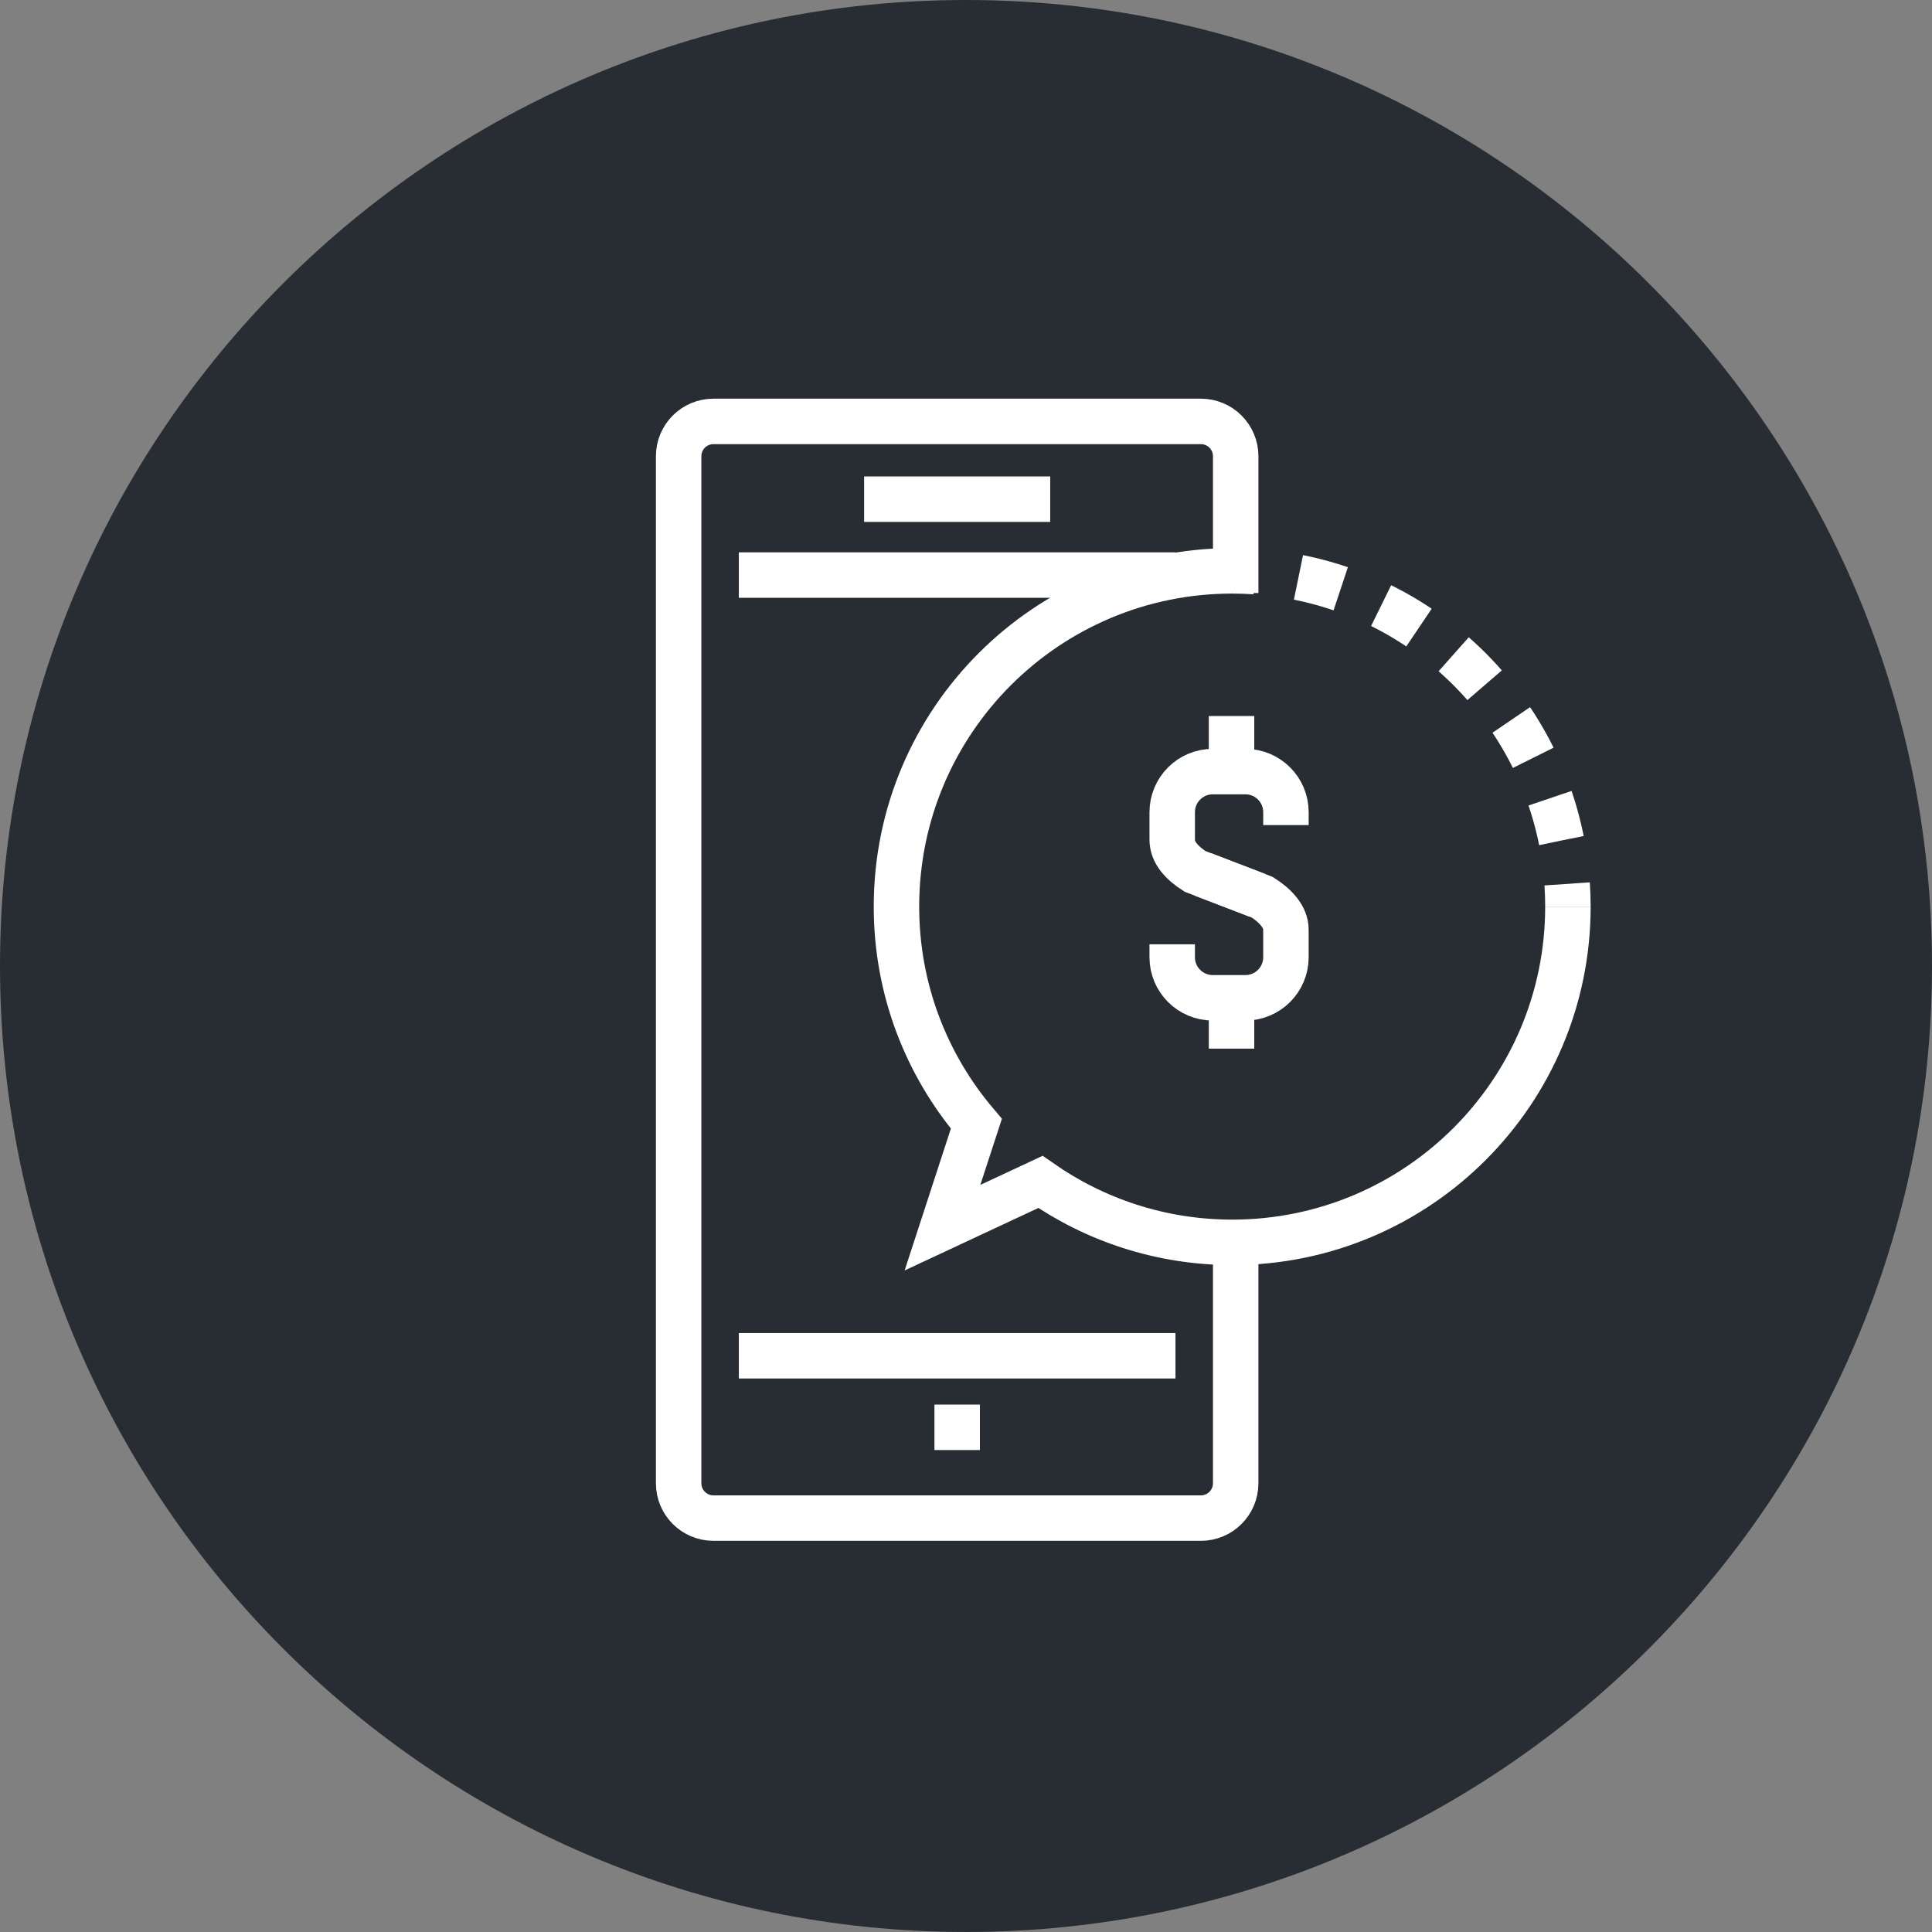 <?xml version="1.0" encoding="utf-8"?>
<!-- Generator: Adobe Illustrator 16.0.0, SVG Export Plug-In . SVG Version: 6.00 Build 0)  -->
<!DOCTYPE svg PUBLIC "-//W3C//DTD SVG 1.1//EN" "http://www.w3.org/Graphics/SVG/1.1/DTD/svg11.dtd">
<svg version="1.1" xmlns="http://www.w3.org/2000/svg" xmlns:xlink="http://www.w3.org/1999/xlink" x="0px" y="0px" width="170px"
	 height="169.999px" viewBox="0 0 170 169.999" enable-background="new 0 0 170 169.999" xml:space="preserve">
<rect x="0" y="0" width="170" height="169.999" fill="#808080" stroke="none"/>
<g id="Background">
</g>
<g id="Circle">
	<g>
		<path fill="#282D33" d="M85,169.999c-46.869,0-85-38.131-85-84.999C0,38.131,38.131,0,85,0s85,38.131,85,85
			C170,131.868,131.869,169.999,85,169.999z"/>
	</g>
</g>
<g id="TEXT">
</g>
<g id="Icons">
	<g>
		<g>
			<g>
				<path fill="none" stroke="#FFFFFF" stroke-width="4" d="M108.73,109.316v21.2c0,1.692-1.371,3.064-3.063,3.064H62.777
					c-1.691,0-3.063-1.372-3.063-3.064V40.144c0-1.692,1.371-3.063,3.063-3.063h42.891c1.691,0,3.063,1.37,3.063,3.063v12.038"/>
				<line fill="none" stroke="#FFFFFF" stroke-width="4" x1="103.432" y1="119.296" x2="65.012" y2="119.296"/>
				<line fill="none" stroke="#FFFFFF" stroke-width="4" x1="65.012" y1="50.601" x2="103.432" y2="50.601"/>
				<g>
					<line fill="none" stroke="#FFFFFF" stroke-width="4" x1="76.035" y1="43.924" x2="92.41" y2="43.924"/>
				</g>
				<line fill="none" stroke="#FFFFFF" stroke-width="4" x1="82.223" y1="125.592" x2="86.223" y2="125.592"/>
			</g>
			<g>
				<g>
					<g>
						<g>
							<g>
								<path fill="none" stroke="#FFFFFF" stroke-width="4" d="M108.426,50.23c-16.32,0-29.545,13.223-29.545,29.545
									c0,7.289,2.646,13.95,7.031,19.104l-2.982,9.147L91.547,104c4.785,3.34,10.596,5.316,16.879,5.316
									c16.311,0,29.537-13.229,29.537-29.541"/>
							</g>
						</g>
					</g>
				</g>
				<g>
					<g>
						<path fill="none" stroke="#FFFFFF" stroke-width="4" d="M137.963,79.775c0-0.672-0.022-1.339-0.067-2"/>
						<path fill="none" stroke="#FFFFFF" stroke-width="4" stroke-dasharray="3.854,3.854" d="M137.39,73.956
							c-2.451-12.277-12.507-21.805-25.044-23.468"/>
						<path fill="none" stroke="#FFFFFF" stroke-width="4" d="M110.425,50.297c-0.661-0.044-1.327-0.066-2-0.066"/>
					</g>
				</g>
			</g>
		</g>
		<g>
			<path fill="none" stroke="#FFFFFF" stroke-width="4" d="M113.152,72.602v-1.137c0-1.974-1.6-3.572-3.569-3.572h-2.868
				c-1.971,0-3.57,1.599-3.57,3.572v2.431c0,1.129,0.873,2.057,2.02,2.785l5.443,2.084"/>
			<path fill="none" stroke="#FFFFFF" stroke-width="4" d="M103.144,83.092v1.137c0,1.973,1.6,3.57,3.57,3.57h2.868
				c1.97,0,3.569-1.598,3.569-3.57v-2.433c0-1.127-0.93-2.113-2.081-2.844l-5.194-2"/>
			<line fill="none" stroke="#FFFFFF" stroke-width="4" x1="108.365" y1="63.004" x2="108.365" y2="68.338"/>
			<line fill="none" stroke="#FFFFFF" stroke-width="4" x1="108.365" y1="86.937" x2="108.365" y2="92.271"/>
		</g>
	</g>
</g>
</svg>
